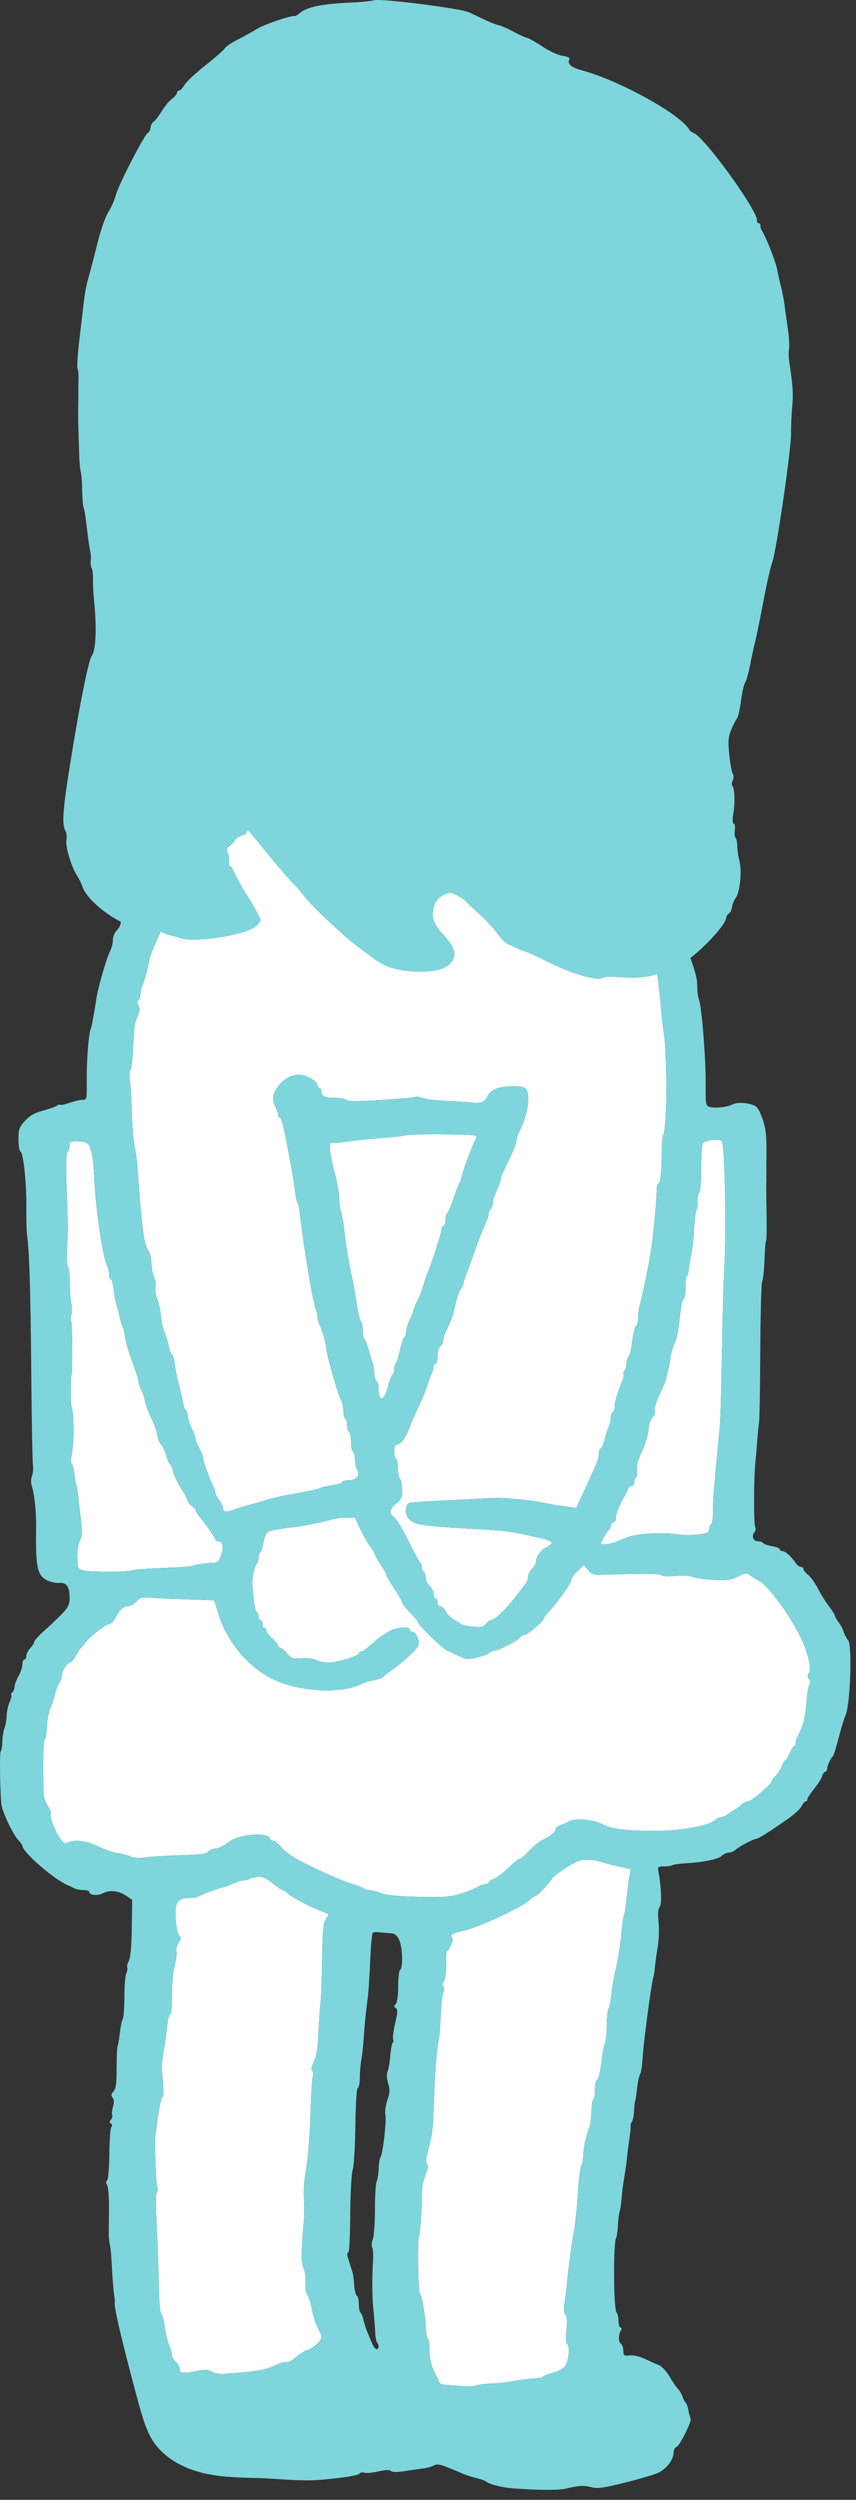 <?xml version="1.0" encoding="UTF-8"?>
<svg width="73px" height="213px" viewBox="0 0 73 213" version="1.1" xmlns="http://www.w3.org/2000/svg" xmlns:xlink="http://www.w3.org/1999/xlink">
    <rect x="0" y="0" width="73" height="213" fill="#333333" stroke="none"/>
    <!-- Generator: Sketch 61 (89581) - https://sketch.com -->
    <title>img-girl2-2</title>
    <desc>Created with Sketch.</desc>
    <g id="Page-1" stroke="none" stroke-width="1" fill="none" fill-rule="evenodd">
        <g id="hoikunokoto" transform="translate(-212, -3534)">
            <g id="illust/振り向き女子" transform="translate(212, 3534)">
                <g id="Group-18">
                    <path d="M10.24,112.351 C10.189,112.121 10.061,111.63 9.955,111.26 C9.849,110.893 9.724,110.228 9.678,109.791 C9.632,109.354 9.526,108.994 9.443,108.994 C9.359,108.994 9.293,108.809 9.293,108.574 C9.293,108.339 9.225,108.028 9.138,107.868 C8.761,107.168 8.134,102.865 8.031,100.262 C7.972,98.768 7.756,97.67 7.48,97.452 C7.331,97.335 6.926,97.24 6.574,97.24 C6.004,97.24 5.936,97.283 5.936,97.652 C5.936,97.87 5.854,98.114 5.761,98.172 C5.644,98.244 5.619,99.297 5.685,101.245 C5.74,102.873 5.789,104.322 5.794,104.46 C5.798,104.598 5.765,105.409 5.718,106.265 C5.673,107.121 5.703,107.859 5.786,107.91 C5.868,107.961 5.944,108.59 5.953,109.295 C5.963,110 6.024,110.817 6.088,111.092 C6.154,111.378 6.151,111.796 6.08,112.058 C6.01,112.309 6.007,112.553 6.071,112.592 C6.171,112.654 6.205,117.137 6.104,117.137 C6.018,117.137 6,119.689 6.083,119.823 C6.317,120.194 6.336,122.963 6.112,123.954 C6.035,124.289 6.04,124.645 6.121,124.726 C6.205,124.81 6.301,125.171 6.339,125.54 C6.376,125.909 6.447,126.315 6.498,126.455 C6.55,126.597 6.629,127.077 6.674,127.547 C6.722,128.015 6.826,128.907 6.91,129.562 C7.029,130.485 7.007,130.855 6.811,131.292 C6.605,131.746 6.55,132.45 6.64,133.474 C6.651,133.589 6.809,133.724 7.01,133.789 C7.497,133.947 10.832,133.966 11.171,133.812 C11.319,133.747 12.489,133.654 13.763,133.608 C15.039,133.562 16.2,133.481 16.339,133.427 C16.618,133.32 17.697,133.166 18.303,133.149 C18.562,133.141 18.709,132.97 18.861,132.5 C19.095,131.778 18.996,131.325 18.604,131.325 C18.47,131.325 18.353,131.247 18.353,131.157 C18.353,131.015 17.629,129.981 16.921,129.108 C16.784,128.941 16.675,128.746 16.675,128.672 C16.675,128.597 16.524,128.432 16.339,128.303 C16.155,128.173 16.003,127.985 16.003,127.883 C16.003,127.781 15.743,127.287 15.425,126.783 C15.105,126.279 14.797,125.622 14.736,125.322 C14.676,125.02 14.575,124.777 14.51,124.777 C14.447,124.777 14.292,124.432 14.175,124.029 C14.057,123.627 13.856,123.197 13.739,123.097 C13.617,122.994 13.469,122.618 13.403,122.249 C13.339,121.886 13.104,121.225 12.883,120.789 C12.662,120.352 12.431,119.733 12.371,119.42 C12.31,119.101 12.163,118.657 12.035,118.413 C11.913,118.178 11.809,117.852 11.809,117.708 C11.809,117.56 11.57,116.801 11.28,116.029 C10.991,115.257 10.722,114.352 10.685,114.03 C10.649,113.712 10.552,113.289 10.476,113.107 C10.396,112.919 10.292,112.587 10.24,112.351" id="Fill-1" fill="#FFFFFF"></path>
                    <path d="M30.465,125.263 C30.355,125.088 30.265,124.684 30.265,124.365 C30.265,124.046 30.19,123.741 30.097,123.685 C30.006,123.631 29.93,123.249 29.93,122.846 C29.93,122.442 29.853,122.06 29.761,122.006 C29.671,121.951 29.594,121.679 29.594,121.41 C29.594,121.141 29.532,120.915 29.459,120.915 C29.385,120.915 29.306,120.595 29.283,120.209 C29.261,119.823 29.177,119.424 29.099,119.328 C29.02,119.231 28.791,118.581 28.59,117.892 C28.03,115.962 27.917,115.514 27.824,114.869 C27.73,114.215 27.449,113.253 27.222,112.806 C27.143,112.648 27.077,112.369 27.077,112.184 C27.077,111.999 27.012,111.719 26.931,111.563 C26.704,111.116 25.835,105.871 25.521,103.033 C25.5,102.848 25.434,102.621 25.374,102.529 C25.315,102.437 25.213,101.942 25.151,101.438 C25.054,100.641 24.856,99.49 24.474,97.492 C24.181,95.964 23.98,95.225 23.855,95.225 C23.786,95.225 23.721,95.116 23.721,94.999 C23.721,94.877 23.602,94.528 23.461,94.243 C23.304,93.924 23.248,93.561 23.318,93.328 C23.65,92.237 24.81,91.403 25.735,91.593 C26.389,91.726 27.077,92.177 27.077,92.471 C27.077,92.606 27.149,92.707 27.245,92.707 C27.333,92.707 27.413,92.858 27.413,93.026 C27.413,93.414 27.732,93.547 28.671,93.547 C29.074,93.547 29.458,93.622 29.514,93.714 C29.614,93.875 30.969,93.851 33.788,93.637 C34.577,93.577 35.308,93.499 35.424,93.462 C35.539,93.425 35.844,93.475 36.095,93.571 C36.349,93.669 37.312,93.778 38.234,93.815 C39.158,93.852 40.131,93.915 40.399,93.956 C41.002,94.047 41.443,93.828 41.593,93.362 C41.657,93.165 41.959,92.905 42.278,92.774 C42.966,92.49 44.556,92.468 44.828,92.74 C45.278,93.191 45.024,94.99 44.313,96.383 C44.152,96.703 44.023,97.073 44.023,97.224 C44.023,97.499 43.675,98.331 43.013,99.642 C42.834,99.994 42.681,100.408 42.681,100.54 C42.681,100.674 42.532,101.093 42.345,101.48 C42.16,101.866 42.01,102.346 42.01,102.554 C42.01,102.756 41.931,102.979 41.842,103.033 C41.745,103.09 41.674,103.259 41.674,103.427 C41.674,103.587 41.516,104.048 41.33,104.435 C41.14,104.829 40.76,105.804 40.483,106.609 C40.205,107.415 39.915,108.221 39.836,108.406 C39.65,108.843 39.503,109.312 39.517,109.43 C39.522,109.475 39.409,109.691 39.275,109.891 C39.135,110.101 38.93,110.715 38.813,111.269 C38.697,111.822 38.473,112.529 38.31,112.855 C37.916,113.644 37.761,114.076 37.79,114.299 C37.804,114.398 37.698,114.582 37.563,114.693 C37.415,114.818 37.312,115.172 37.312,115.559 C37.312,115.911 37.234,116.214 37.145,116.214 C37.054,116.214 36.976,116.331 36.976,116.465 C36.976,116.609 36.911,116.844 36.824,117.011 C36.743,117.173 36.583,117.607 36.473,117.976 C36.363,118.344 36.001,119.219 35.676,119.908 C35.35,120.595 34.985,121.44 34.87,121.771 C34.619,122.493 34.149,123.097 33.838,123.097 C33.702,123.097 33.62,123.316 33.62,123.685 C33.62,124.004 33.685,124.272 33.763,124.272 C33.842,124.272 33.918,124.625 33.931,125.062 C33.945,125.499 34.031,125.926 34.123,126.019 C34.217,126.111 34.292,126.531 34.292,126.951 C34.292,127.605 34.22,127.773 33.788,128.115 C33.218,128.569 33.151,128.981 33.604,129.262 C33.779,129.371 34.33,130.284 34.82,131.274 C35.311,132.265 35.775,133.114 35.844,133.146 C35.911,133.178 35.969,133.349 35.969,133.516 C35.969,133.683 36.047,133.872 36.137,133.928 C36.226,133.981 36.305,134.221 36.305,134.439 C36.305,134.657 36.462,134.985 36.641,135.136 C36.83,135.297 36.976,135.589 36.976,135.807 C36.976,136.026 37.049,136.194 37.145,136.194 C37.236,136.194 37.312,136.346 37.312,136.53 C37.312,136.715 37.421,136.866 37.555,136.866 C37.686,136.866 37.899,137.067 38.016,137.302 C38.14,137.55 38.452,137.859 38.737,138.015 C39.022,138.173 39.278,138.336 39.325,138.394 C39.371,138.448 39.803,138.541 40.273,138.594 C40.995,138.679 41.185,138.641 41.431,138.369 C41.596,138.184 41.798,138.042 41.892,138.042 C42.178,138.042 43.245,137.017 43.974,136.043 C44.364,135.523 44.756,135.012 44.853,134.901 C44.948,134.793 45.03,134.54 45.03,134.355 C45.03,134.171 45.185,133.856 45.364,133.676 C45.549,133.491 45.7,133.241 45.7,133.121 C45.7,132.668 46.129,132.038 46.573,131.838 C46.825,131.726 47.043,131.557 47.043,131.476 C47.043,131.348 46.573,131.141 46.087,131.055 C45.986,131.038 45.34,130.893 44.669,130.737 C43.987,130.579 42.798,130.416 42.01,130.371 C35.785,130.017 35.42,129.969 34.862,129.411 C34.511,129.059 34.544,128.182 34.912,128.064 C35.079,128.009 36.154,127.925 37.312,127.875 C38.47,127.823 40.049,127.744 40.835,127.697 C42.496,127.597 42.496,127.597 43.687,127.697 C44.946,127.803 45.781,127.914 46.423,128.061 C46.724,128.131 47.143,128.208 47.379,128.236 C47.609,128.263 48.1,128.331 48.469,128.387 L49.14,128.487 L49.744,127.178 C50.977,124.508 51.07,124.274 51.07,123.852 C51.07,123.618 51.132,123.433 51.212,123.433 C51.291,123.433 51.45,123.073 51.564,122.636 C51.679,122.2 51.843,121.705 51.925,121.544 C52.006,121.389 52.076,121.058 52.076,120.84 C52.076,120.621 52.155,120.38 52.244,120.327 C52.34,120.269 52.412,120.075 52.412,119.874 C52.412,119.486 52.664,118.631 53.03,117.775 C53.16,117.472 53.226,117.148 53.175,117.062 C53.12,116.965 53.15,116.861 53.25,116.801 C53.343,116.746 53.419,116.49 53.419,116.238 C53.419,115.986 53.496,115.701 53.586,115.609 C53.677,115.519 53.795,115.139 53.842,114.787 C54.006,113.561 54.132,113.02 54.274,112.932 C54.357,112.881 54.425,112.561 54.425,112.225 C54.425,111.89 54.496,111.378 54.582,111.092 C54.751,110.526 55.194,108.422 55.448,106.979 C55.646,105.853 55.974,102.643 56,101.572 C56.011,101.152 56.065,100.827 56.12,100.86 C56.295,100.966 56.438,99.776 56.438,98.214 C56.438,97.409 56.499,96.717 56.573,96.673 C56.693,96.601 56.844,94.402 56.833,92.874 C56.817,90.523 56.736,88.767 56.61,88.005 C56.524,87.494 56.418,86.595 56.372,85.99 C56.301,85.081 56.164,83.885 56.034,82.983 C55.073,83.31 54.123,83.37 52.27,83.222 C51.912,83.194 51.511,83.24 51.368,83.326 C50.866,83.626 48.412,82.853 46.193,81.696 C45.689,81.433 45.07,81.157 44.834,81.087 C44.591,81.015 44.29,80.899 44.149,80.822 C44.014,80.748 43.675,80.597 43.418,80.496 C43.161,80.393 42.733,79.996 42.495,79.634 C42.248,79.26 41.54,78.494 40.902,77.911 C40.264,77.329 39.721,76.809 39.681,76.742 C39.641,76.677 39.33,76.476 38.995,76.296 C38.44,76.001 38.326,76 37.794,76.274 C37.193,76.582 36.873,77.215 36.908,78.018 C36.971,79.449 39.314,80.412 38.61,81.803 C38.007,82.993 35.444,82.844 34.388,82.684 C33.271,82.515 32.594,82.216 31.56,81.44 C31.335,81.273 30.858,80.915 30.499,80.649 C29.341,79.785 26.683,77.3 26.044,76.481 C25.709,76.052 25.314,75.585 25.165,75.442 C24.687,74.98 23.115,73.139 22,71.737 C21.652,71.298 21.384,70.986 21.151,70.76 C21.083,70.821 21.037,70.876 21.037,70.912 C21.037,70.999 20.819,71.14 20.534,71.24 C20.248,71.34 20.03,71.5 20.03,71.609 C20.03,71.703 19.737,71.98 19.352,72.265 C19.361,72.495 19.387,72.673 19.435,72.737 C19.524,72.857 19.566,73.129 19.532,73.358 C19.498,73.589 19.534,73.776 19.614,73.788 C19.691,73.799 19.852,74.049 19.967,74.339 C20.084,74.631 20.646,75.618 21.217,76.536 C21.791,77.455 22.239,78.294 22.218,78.406 C22.197,78.518 22.019,78.748 21.824,78.918 C20.951,79.68 16.578,80.356 15.338,79.919 C15.08,79.828 14.678,79.715 14.434,79.663 C14.188,79.612 13.907,79.494 13.794,79.397 C13.781,79.385 13.742,79.374 13.718,79.364 C13.632,79.548 13.544,79.741 13.453,79.937 C13.097,80.71 12.768,81.555 12.731,81.793 C12.627,82.464 12.29,83.705 12.124,84.026 C12.047,84.177 11.977,84.504 11.977,84.722 C11.977,84.94 11.898,85.182 11.809,85.234 C11.694,85.304 11.694,85.437 11.809,85.654 C11.918,85.863 11.924,86.108 11.826,86.36 C11.741,86.578 11.62,86.892 11.549,87.082 C11.48,87.266 11.392,88.207 11.355,89.163 C11.318,90.121 11.216,91.031 11.13,91.178 C11.043,91.324 11.02,91.717 11.079,92.035 C11.139,92.36 11.21,93.547 11.239,94.688 C11.266,95.83 11.376,97.17 11.482,97.685 C11.587,98.192 11.704,99.054 11.741,99.574 C12.084,104.611 12.283,106.114 12.668,106.576 C12.769,106.697 12.875,107.113 12.908,107.516 C12.94,107.919 12.978,108.275 12.992,108.322 C13.006,108.373 13.031,108.473 13.05,108.574 C13.07,108.67 13.142,108.868 13.219,109.036 C13.295,109.203 13.313,109.48 13.26,109.682 C13.209,109.877 13.284,110.345 13.428,110.731 C13.569,111.11 13.711,111.781 13.738,112.2 C13.766,112.621 13.904,113.233 14.04,113.544 C14.176,113.852 14.342,114.399 14.401,114.736 C14.46,115.072 14.58,115.38 14.661,115.408 C14.744,115.435 14.858,115.827 14.913,116.28 C14.968,116.736 15.129,117.523 15.274,118.043 C15.418,118.564 15.571,119.228 15.617,119.529 C15.664,119.832 15.769,120.116 15.853,120.168 C15.935,120.218 16.008,120.428 16.011,120.629 C16.016,120.833 16.164,121.301 16.339,121.671 C16.515,122.04 16.662,122.436 16.667,122.552 C16.67,122.668 16.75,122.912 16.843,123.097 C16.934,123.282 17.085,123.585 17.179,123.769 C17.27,123.954 17.346,124.211 17.346,124.34 C17.346,124.572 17.914,126.12 18.204,126.674 C18.282,126.825 18.353,127.058 18.353,127.169 C18.353,127.287 18.5,127.563 18.688,127.799 C18.876,128.033 19.024,128.344 19.024,128.504 C19.024,128.846 19.309,128.88 19.98,128.619 C20.243,128.516 20.819,128.34 21.289,128.218 C21.759,128.097 22.348,127.925 22.631,127.83 C23.165,127.649 24.091,127.449 25.986,127.106 C26.64,126.987 27.235,126.843 27.329,126.783 C27.421,126.724 27.857,126.621 28.293,126.556 C28.729,126.492 29.132,126.367 29.182,126.279 C29.232,126.195 29.494,126.12 29.745,126.12 C30.382,126.12 30.738,125.697 30.465,125.263" id="Fill-3" fill="#FFFFFF"></path>
                    <path d="M30.794,112.62 C30.87,112.665 30.936,113.006 30.936,113.359 C30.936,113.712 31.001,114.052 31.079,114.098 C31.156,114.143 31.318,114.551 31.431,114.987 C31.545,115.425 31.694,115.909 31.758,116.046 C31.823,116.184 31.895,116.6 31.918,116.968 C31.941,117.338 32.031,117.666 32.119,117.7 C32.208,117.732 32.279,117.993 32.281,118.295 C32.287,119.561 32.773,119.403 33.117,118.027 C33.226,117.59 33.387,117.179 33.47,117.129 C33.55,117.078 33.62,116.859 33.62,116.659 C33.62,116.456 33.687,116.206 33.763,116.122 C33.842,116.033 34.003,115.525 34.123,114.987 C34.244,114.45 34.406,113.976 34.484,113.929 C34.561,113.885 34.627,113.67 34.627,113.468 C34.627,113.259 34.777,112.78 34.963,112.393 C35.149,112.008 35.298,111.621 35.298,111.529 C35.298,111.437 35.436,111.109 35.6,110.806 C35.768,110.499 35.995,109.917 36.112,109.497 C36.229,109.078 36.391,108.593 36.477,108.406 C36.78,107.751 37.648,105.048 37.648,104.762 C37.648,104.594 37.722,104.46 37.815,104.46 C37.906,104.46 37.983,104.233 37.983,103.965 C37.983,103.696 38.052,103.427 38.134,103.377 C38.216,103.326 38.455,102.773 38.662,102.151 C38.869,101.529 39.094,100.941 39.158,100.85 C39.223,100.757 39.315,100.498 39.367,100.262 C39.489,99.708 40.278,97.571 40.51,97.173 C40.606,97.005 40.647,96.833 40.6,96.787 C40.445,96.631 35.247,96.597 34.544,96.746 C34.174,96.824 33.268,96.925 32.531,96.972 C31.792,97.017 30.598,97.135 29.879,97.232 C29.158,97.328 28.517,97.401 28.453,97.391 C28.383,97.382 28.283,97.383 28.202,97.394 C28.019,97.419 28.192,98.65 28.582,100.095 C28.768,100.783 28.923,101.658 28.923,102.026 C28.923,102.395 28.999,102.961 29.09,103.285 C29.182,103.608 29.291,104.174 29.331,104.544 C29.511,106.2 29.718,107.465 30.103,109.245 C30.183,109.616 30.338,110.504 30.449,111.226 C30.561,111.949 30.714,112.574 30.794,112.62" id="Fill-5" fill="#FFFFFF"></path>
                    <path d="M61.554,97.24 C61.394,96.981 60.125,97.14 59.933,97.441 C59.856,97.562 59.794,98.542 59.794,99.633 C59.794,100.724 59.727,101.605 59.643,101.605 C59.559,101.605 59.5,101.883 59.51,102.236 C59.519,102.588 59.471,102.953 59.4,103.067 C59.331,103.178 59.24,103.89 59.198,104.661 C59.157,105.434 59.048,106.429 58.955,106.895 C58.861,107.364 58.765,107.933 58.737,108.187 C58.71,108.44 58.635,108.693 58.569,108.759 C58.506,108.822 58.452,109.288 58.452,109.774 C58.452,110.261 58.386,110.673 58.31,110.673 C58.23,110.673 58.122,111.058 58.063,111.546 C57.811,113.661 57.752,113.978 57.505,114.518 C57.358,114.838 57.208,115.391 57.16,115.777 C57.113,116.163 57.035,116.576 56.984,116.717 C56.935,116.851 56.868,117.145 56.842,117.347 C56.814,117.551 56.55,118.219 56.262,118.807 C55.951,119.446 55.776,120.007 55.835,120.176 C55.893,120.341 55.816,120.595 55.65,120.78 C55.495,120.954 55.356,121.268 55.343,121.468 C55.303,122.198 55.064,123.03 54.648,123.904 C54.36,124.507 54.254,124.949 54.317,125.28 C54.367,125.549 54.337,125.813 54.249,125.867 C54.159,125.924 54.09,126.111 54.09,126.296 C54.09,126.481 53.987,126.623 53.855,126.623 C53.721,126.623 53.581,126.749 53.528,126.917 C53.474,127.085 53.366,127.32 53.275,127.463 C52.88,128.084 52.443,129.185 52.515,129.377 C52.562,129.503 52.487,129.638 52.337,129.696 C52.186,129.754 52.077,129.898 52.077,130.041 C52.077,130.175 52.016,130.31 51.942,130.344 C51.818,130.401 51.278,131.325 51.253,131.526 C51.244,131.59 51.448,131.617 51.699,131.585 C51.961,131.551 52.378,131.439 52.664,131.325 C52.949,131.211 53.312,131.065 53.503,130.987 C54.323,130.654 56.439,130.531 57.815,130.737 C58.255,130.803 59.014,130.807 59.534,130.745 C60.29,130.657 60.466,130.576 60.466,130.317 C60.466,130.15 60.546,129.95 60.634,129.898 C60.728,129.841 60.798,129.411 60.793,128.923 C60.788,128.437 60.833,127.53 60.893,126.875 C60.953,126.229 61.066,124.945 61.145,124.022 C61.224,123.097 61.329,122.04 61.38,121.671 C61.43,121.301 61.514,118.463 61.565,115.374 C61.615,112.285 61.705,109.031 61.762,108.154 C61.961,105.166 61.817,97.665 61.554,97.24" id="Fill-7" fill="#FFFFFF"></path>
                    <path d="M35.798,195.38 C36.008,195.67 36.33,197.631 36.336,198.654 C36.338,198.889 36.409,199.159 36.499,199.267 C36.586,199.372 36.643,199.797 36.624,200.2 C36.595,200.871 36.827,201.774 37.175,202.348 C37.263,202.493 37.367,202.727 37.421,202.894 C37.473,203.062 37.631,203.188 37.791,203.188 C37.943,203.188 38.57,203.233 39.191,203.288 C39.812,203.345 40.45,203.329 40.616,203.255 C40.782,203.182 41.338,203.109 41.842,203.096 C42.349,203.082 43.218,202.987 43.771,202.885 C44.324,202.784 45.103,202.682 45.499,202.659 C45.902,202.635 46.251,202.569 46.288,202.509 C46.325,202.447 46.691,202.305 47.11,202.189 C47.529,202.073 47.992,201.837 48.151,201.66 C48.483,201.29 48.64,199.9 48.368,199.732 C48.264,199.667 48.241,199.226 48.31,198.553 C48.386,197.798 48.359,197.404 48.217,197.228 C48.089,197.066 48.056,196.75 48.126,196.346 C48.186,195.993 48.27,195.347 48.313,194.877 C48.416,193.802 48.731,191.28 48.817,190.847 C49.023,189.81 49.216,188.127 49.305,186.582 C49.363,185.608 49.48,184.688 49.568,184.525 C49.656,184.364 49.727,183.996 49.727,183.711 C49.727,183.107 50.021,181.742 50.237,181.344 C50.317,181.194 50.404,180.58 50.433,179.959 C50.46,179.336 50.538,178.842 50.609,178.842 C50.676,178.842 50.734,178.498 50.734,178.094 C50.734,177.691 50.804,177.306 50.885,177.257 C51.055,177.155 51.226,176.407 51.351,175.231 C51.399,174.761 51.505,174.267 51.59,174.106 C51.673,173.95 51.741,173.284 51.741,172.629 C51.741,171.974 51.809,171.308 51.892,171.152 C51.975,170.996 52.085,170.447 52.135,169.943 C52.186,169.439 52.308,168.676 52.405,168.264 C52.711,166.954 52.916,165.695 53.018,164.485 C53.073,163.831 53.161,163.24 53.217,163.151 C53.274,163.062 53.374,162.428 53.443,161.724 C53.515,161.018 53.618,160.192 53.679,159.861 L53.788,159.264 L52.807,159.046 C52.27,158.926 51.635,158.765 51.405,158.691 C50.566,158.42 49.902,158.378 49.359,158.56 C48.788,158.752 47.173,159.82 47.073,160.07 C46.967,160.338 45.817,161.548 45.667,161.548 C45.585,161.548 45.348,161.71 45.147,161.905 C44.546,162.487 41.003,164.142 39.627,164.484 C38.621,164.734 38.375,164.851 38.512,165.015 C38.638,165.167 38.624,165.367 38.461,165.736 C38.335,166.023 38.186,166.248 38.125,166.248 C38.065,166.248 38.027,166.761 38.042,167.399 C38.056,168.071 37.983,168.65 37.866,168.793 C37.74,168.944 37.722,169.126 37.815,169.271 C37.904,169.409 37.9,169.624 37.806,169.792 C37.719,169.949 37.616,170.858 37.579,171.815 C37.542,172.771 37.472,173.666 37.422,173.805 C37.289,174.17 37.103,176.324 37.044,178.17 C37.017,179.042 36.964,180.221 36.929,180.772 C36.866,181.767 36.815,182.049 36.44,183.51 C36.311,184.013 36.308,184.286 36.431,184.408 C36.556,184.534 36.514,184.802 36.288,185.34 C36.111,185.759 35.974,186.401 35.98,186.783 C35.999,187.909 35.833,190.447 35.735,190.544 C35.593,190.686 35.652,195.179 35.798,195.38" id="Fill-9" fill="#FFFFFF"></path>
                    <path d="M13.37,186.784 C13.281,186.901 13.278,188.077 13.361,189.588 C13.439,191.015 13.518,193.259 13.537,194.557 C13.558,196.002 13.643,197.017 13.755,197.16 C13.858,197.291 13.992,197.798 14.057,198.302 C14.122,198.805 14.283,199.466 14.417,199.787 C14.552,200.107 14.662,200.499 14.662,200.661 C14.662,200.822 14.812,201.091 14.997,201.256 C15.182,201.424 15.332,201.695 15.332,201.862 C15.332,202.225 15.584,202.249 16.826,202.012 C17.513,201.88 17.776,201.895 18.067,202.08 C18.27,202.209 18.738,202.293 19.107,202.267 C21.759,202.078 22.64,201.935 23.386,201.573 C23.839,201.352 24.309,201.215 24.434,201.265 C24.56,201.316 24.921,201.128 25.24,200.846 C25.558,200.564 26.007,200.284 26.238,200.223 C26.674,200.109 27.413,199.439 27.413,199.158 C27.413,199.069 27.345,198.856 27.268,198.705 C26.923,198.024 26.751,197.512 26.577,196.657 C26.474,196.153 26.301,195.63 26.196,195.506 C26.091,195.383 26.023,194.902 26.045,194.448 C26.068,193.995 25.994,193.449 25.884,193.249 C25.694,192.898 25.68,192.006 25.841,190.091 C25.953,188.765 25.965,188.422 25.93,187.489 C25.887,186.302 25.899,186.162 26.166,184.382 C26.298,183.505 26.439,181.579 26.482,180.101 C26.523,178.624 26.607,177.215 26.665,176.97 C26.728,176.717 26.702,176.481 26.607,176.423 C26.506,176.363 26.565,176.071 26.759,175.685 C26.987,175.227 27.098,174.552 27.153,173.293 C27.194,172.335 27.274,171.157 27.329,170.699 C27.385,170.235 27.448,168.533 27.471,166.904 C27.506,164.452 27.562,163.875 27.798,163.512 C28.073,163.092 28.07,163.071 27.715,162.96 C26.926,162.712 24.962,161.718 24.61,161.389 C24.41,161.202 24.181,161.044 24.107,161.044 C24.034,161.044 23.637,160.777 23.235,160.456 C22.664,160.002 22.368,159.882 21.935,159.927 C21.633,159.958 21.322,160.036 21.263,160.095 C21.203,160.156 21.02,160.205 20.853,160.205 C20.687,160.205 20.299,160.314 19.997,160.445 C19.51,160.656 19.139,160.79 18.855,160.855 C18.504,160.935 16.997,161.511 16.909,161.598 C16.844,161.663 16.524,161.716 16.188,161.716 C15.254,161.716 14.964,162.018 14.964,162.992 C14.964,163.966 15.146,164.882 15.366,165.016 C15.45,165.067 15.395,165.292 15.241,165.527 C15.085,165.762 15,166.08 15.047,166.249 C15.093,166.414 15.021,166.996 14.888,167.534 C14.753,168.075 14.652,169.212 14.662,170.069 C14.671,170.942 14.608,171.621 14.519,171.621 C14.431,171.621 14.321,172.016 14.275,172.503 C14.23,172.985 14.096,173.955 13.981,174.644 C13.867,175.333 13.78,176.018 13.789,176.156 C13.798,176.293 13.851,176.92 13.906,177.54 C13.964,178.195 13.942,178.674 13.856,178.674 C13.773,178.674 13.611,179.37 13.496,180.227 C13.379,181.083 13.263,181.893 13.237,182.033 C13.155,182.452 13.311,186.245 13.416,186.414 C13.476,186.512 13.458,186.666 13.37,186.784" id="Fill-11" fill="#FFFFFF"></path>
                    <path d="M3.747,153.051 C3.761,153.233 3.923,153.63 4.099,153.916 C4.276,154.202 4.388,154.484 4.343,154.529 C4.199,154.673 4.626,155.89 5.047,156.527 C5.39,157.048 5.522,157.136 5.769,157.006 C6.342,156.703 7.362,156.832 8.386,157.334 C8.924,157.597 9.702,157.862 10.09,157.912 C10.475,157.963 10.96,158.09 11.146,158.19 C11.356,158.303 11.851,158.329 12.421,158.257 C12.938,158.191 14.107,158.118 15.048,158.091 C17.178,158.03 17.538,157.983 17.815,157.722 C17.932,157.613 18.194,157.517 18.378,157.517 C18.568,157.517 19.032,157.293 19.418,157.014 C19.922,156.65 20.416,156.471 21.205,156.367 C22.262,156.228 23.05,156.375 23.05,156.712 C23.05,156.786 23.159,156.847 23.294,156.847 C23.431,156.847 23.672,157.014 23.849,157.232 C24.46,157.986 25.298,158.485 28.084,159.75 C28.772,160.063 29.685,160.421 30.097,160.54 C30.517,160.661 30.923,160.821 31.012,160.902 C31.097,160.978 31.33,161.048 31.515,161.052 C31.704,161.057 32.161,161.174 32.531,161.313 C32.991,161.485 33.99,161.582 35.718,161.623 C37.899,161.674 38.38,161.636 39.325,161.338 C39.929,161.147 40.562,160.892 40.743,160.767 C40.927,160.639 41.202,160.54 41.372,160.54 C41.54,160.54 41.674,160.473 41.674,160.389 C41.674,160.307 41.883,160.161 42.135,160.071 C42.391,159.977 42.949,159.558 43.385,159.13 C43.821,158.703 44.253,158.357 44.35,158.357 C44.445,158.357 44.797,158.056 45.113,157.702 C45.43,157.35 45.949,156.926 46.238,156.784 C46.959,156.431 47.379,156.096 47.379,155.872 C47.379,155.73 47.714,155.505 48.05,155.422 C48.095,155.412 48.318,155.3 48.536,155.179 C49.047,154.894 50.584,155.036 51.388,155.441 C52.205,155.852 53.453,156.004 55.936,156 C58.082,155.995 60.432,155.569 60.969,155.087 C61.119,154.952 61.373,154.831 61.505,154.831 C61.644,154.831 61.951,154.681 62.185,154.496 C62.42,154.312 62.658,154.159 62.714,154.159 C62.768,154.159 62.965,154.009 63.15,153.824 C63.335,153.639 63.622,153.488 63.788,153.488 C64.09,153.488 65.834,151.985 65.834,151.725 C65.834,151.65 65.969,151.471 66.137,151.322 C66.304,151.173 66.536,150.81 66.656,150.508 C66.777,150.206 66.927,149.962 66.992,149.962 C67.055,149.962 67.217,149.693 67.345,149.374 C67.472,149.055 67.64,148.787 67.713,148.787 C67.785,148.787 67.848,148.669 67.848,148.535 C67.848,148.401 67.916,148.149 67.994,147.998 C68.541,146.925 68.662,146.436 68.809,144.707 C68.861,144.085 68.97,143.527 69.047,143.481 C69.128,143.434 69.103,143.254 68.989,143.069 C68.844,142.835 68.84,142.691 68.972,142.557 C69.291,142.238 68.783,140.342 68.021,139.014 C67.925,138.846 67.793,138.616 67.725,138.494 C66.803,136.865 65.312,134.979 64.71,134.681 C64.458,134.556 64.108,134.338 63.955,134.213 C63.706,134.007 63.578,134.022 62.941,134.329 C62.334,134.623 61.984,134.671 60.877,134.616 C60.138,134.578 59.329,134.466 59.065,134.365 C58.781,134.255 58.184,134.219 57.597,134.28 C57.026,134.338 56.518,134.309 56.396,134.213 C56.271,134.112 55.248,134.072 53.838,134.112 C52.546,134.149 51.263,134.183 50.986,134.187 C50.65,134.193 50.371,134.056 50.147,133.777 L49.811,133.357 L49.266,133.852 C48.964,134.126 48.721,134.467 48.721,134.616 C48.721,134.888 47.625,136.446 46.841,137.286 C46.575,137.571 46.372,137.84 46.372,137.906 C46.372,138.119 44.996,139.295 44.745,139.298 C44.61,139.3 44.459,139.38 44.39,139.485 C44.216,139.756 42.748,140.538 42.244,140.629 C41.993,140.674 41.746,140.778 41.691,140.861 C41.635,140.945 41.187,141.107 40.701,141.221 C39.751,141.443 39.879,141.474 38.066,140.596 C37.597,140.368 35.634,138.429 35.634,138.192 C35.634,138.128 35.328,137.764 34.963,137.395 C34.598,137.025 34.291,136.63 34.291,136.53 C34.291,136.429 33.984,135.892 33.62,135.355 C33.257,134.817 32.949,134.287 32.949,134.196 C32.949,134.106 32.717,133.683 32.446,133.281 C32.174,132.878 31.943,132.468 31.943,132.39 C31.943,132.311 31.795,132.064 31.607,131.829 C31.425,131.6 31.042,130.93 30.768,130.36 L30.265,129.31 L29.535,129.31 C29.132,129.31 28.587,129.378 28.319,129.46 C27.648,129.668 25.371,130.132 25.064,130.124 C24.834,130.119 24.174,130.22 23.167,130.414 C22.738,130.498 22.596,130.721 22.456,131.526 C22.395,131.879 22.278,132.205 22.195,132.257 C22.113,132.307 22.044,132.533 22.044,132.752 C22.044,132.97 21.975,133.197 21.893,133.248 C21.736,133.345 21.462,134.616 21.509,135.019 C21.527,135.158 21.585,135.724 21.641,136.278 C21.696,136.832 21.809,137.311 21.893,137.344 C21.972,137.375 22.044,137.554 22.044,137.721 C22.044,137.89 22.123,138.041 22.211,138.041 C22.304,138.041 22.379,138.192 22.379,138.376 C22.379,138.561 22.455,138.713 22.547,138.713 C22.64,138.713 22.714,138.805 22.714,138.922 C22.714,139.042 22.932,139.34 23.218,139.61 C23.503,139.882 23.721,140.155 23.721,140.241 C23.721,140.327 23.797,140.392 23.897,140.392 C23.996,140.392 24.25,140.601 24.476,140.87 C24.839,141.301 24.963,141.342 25.735,141.291 C26.238,141.255 26.778,141.328 27.043,141.467 C27.292,141.595 27.799,141.679 28.168,141.651 C28.99,141.589 30.6,141.078 30.6,140.879 C30.6,140.794 30.693,140.727 30.81,140.727 C30.925,140.727 31.422,140.355 31.91,139.904 C32.413,139.439 33.126,138.976 33.554,138.837 C34.308,138.589 34.963,138.618 34.963,138.897 C34.963,138.979 35.063,139.049 35.181,139.049 C35.484,139.049 35.823,139.804 35.685,140.174 C35.539,140.565 34.443,141.581 33.285,142.396 C32.966,142.62 32.659,142.863 32.613,142.927 C32.568,142.991 32.228,143.101 31.859,143.17 C31.49,143.24 30.999,143.39 30.768,143.505 C29.102,144.335 25.634,144.164 23.42,143.146 C21.126,142.09 19.214,139.754 18.515,137.151 C18.397,136.715 18.257,136.358 18.202,136.353 C18.146,136.348 17.043,136.311 15.751,136.27 C14.46,136.228 13.085,136.164 12.698,136.127 C12.128,136.072 11.924,136.136 11.625,136.462 C11.424,136.68 11.086,136.865 10.886,136.865 C10.5,136.865 10.173,137.185 9.804,137.924 C9.678,138.176 9.466,138.376 9.326,138.376 C9.06,138.376 7.665,139.451 7.32,139.922 C7.21,140.072 7.012,140.309 6.901,140.424 C6.785,140.546 6.579,140.861 6.441,141.13 C6.301,141.4 6.069,141.651 5.92,141.691 C5.638,141.768 5.266,142.423 5.266,142.842 C5.266,142.98 5.158,143.263 5.031,143.464 C4.9,143.671 4.744,144.085 4.679,144.405 C4.613,144.721 4.441,145.244 4.292,145.58 C4.143,145.916 4.009,146.63 3.99,147.183 C3.972,147.738 3.889,148.206 3.806,148.235 C3.676,148.282 3.635,151.607 3.747,153.051" id="Fill-13" fill="#FFFFFF"></path>
                    <path d="M3.806,148.235 C3.889,148.206 3.971,147.738 3.991,147.184 C4.008,146.63 4.144,145.915 4.292,145.579 C4.442,145.245 4.613,144.722 4.678,144.404 C4.744,144.085 4.899,143.671 5.031,143.464 C5.159,143.263 5.265,142.98 5.265,142.843 C5.265,142.423 5.638,141.767 5.919,141.69 C6.068,141.651 6.301,141.399 6.44,141.131 C6.578,140.861 6.786,140.546 6.902,140.425 C7.013,140.309 7.21,140.073 7.32,139.922 C7.665,139.451 9.06,138.377 9.326,138.377 C9.467,138.377 9.678,138.175 9.803,137.923 C10.173,137.184 10.499,136.865 10.886,136.865 C11.086,136.865 11.424,136.681 11.625,136.462 C11.923,136.137 12.128,136.072 12.698,136.127 C13.086,136.164 14.46,136.227 15.752,136.269 C17.044,136.311 18.146,136.349 18.201,136.353 C18.257,136.358 18.397,136.715 18.515,137.151 C19.214,139.753 21.125,142.09 23.42,143.146 C25.634,144.165 29.103,144.334 30.768,143.505 C30.999,143.39 31.491,143.24 31.859,143.17 C32.228,143.101 32.568,142.991 32.614,142.927 C32.659,142.863 32.965,142.62 33.286,142.395 C34.443,141.58 35.539,140.566 35.685,140.174 C35.822,139.804 35.484,139.048 35.181,139.048 C35.063,139.048 34.963,138.979 34.963,138.898 C34.963,138.618 34.309,138.59 33.553,138.836 C33.126,138.975 32.412,139.439 31.909,139.905 C31.422,140.355 30.925,140.728 30.81,140.728 C30.693,140.728 30.6,140.794 30.6,140.879 C30.6,141.077 28.99,141.588 28.168,141.651 C27.798,141.679 27.293,141.595 27.044,141.467 C26.777,141.328 26.238,141.255 25.735,141.29 C24.964,141.343 24.84,141.301 24.476,140.87 C24.25,140.601 23.996,140.392 23.898,140.392 C23.797,140.392 23.722,140.327 23.722,140.241 C23.722,140.155 23.504,139.883 23.218,139.611 C22.933,139.34 22.715,139.042 22.715,138.922 C22.715,138.805 22.641,138.713 22.548,138.713 C22.454,138.713 22.379,138.561 22.379,138.377 C22.379,138.193 22.303,138.041 22.212,138.041 C22.123,138.041 22.044,137.89 22.044,137.722 C22.044,137.554 21.972,137.375 21.892,137.344 C21.81,137.312 21.696,136.832 21.641,136.278 C21.585,135.724 21.526,135.158 21.51,135.019 C21.461,134.616 21.737,133.346 21.892,133.249 C21.974,133.198 22.044,132.97 22.044,132.751 C22.044,132.533 22.112,132.306 22.194,132.257 C22.278,132.206 22.395,131.879 22.456,131.526 C22.596,130.721 22.738,130.498 23.168,130.415 C24.174,130.219 24.833,130.119 25.064,130.124 C25.372,130.132 27.647,129.667 28.319,129.461 C28.587,129.377 29.133,129.31 29.535,129.31 L30.265,129.31 L30.768,130.359 C31.042,130.93 31.425,131.6 31.607,131.828 C31.795,132.064 31.943,132.31 31.943,132.391 C31.943,132.468 32.175,132.878 32.446,133.281 C32.717,133.684 32.95,134.105 32.95,134.196 C32.95,134.286 33.257,134.817 33.62,135.354 C33.985,135.892 34.292,136.43 34.292,136.53 C34.292,136.629 34.599,137.026 34.963,137.395 C35.328,137.764 35.634,138.128 35.634,138.193 C35.634,138.429 37.597,140.368 38.067,140.595 C39.879,141.473 39.751,141.442 40.701,141.22 C41.187,141.107 41.636,140.945 41.69,140.861 C41.747,140.778 41.993,140.674 42.244,140.628 C42.747,140.538 44.215,139.755 44.39,139.486 C44.459,139.379 44.61,139.3 44.745,139.298 C44.996,139.295 46.371,138.12 46.371,137.907 C46.371,137.84 46.575,137.571 46.842,137.286 C47.624,136.446 48.72,134.888 48.72,134.616 C48.72,134.466 48.965,134.126 49.266,133.852 L49.812,133.357 L50.147,133.776 C50.37,134.057 50.651,134.193 50.986,134.187 C51.263,134.183 52.546,134.149 53.838,134.112 C55.247,134.072 56.271,134.112 56.397,134.213 C56.518,134.309 57.026,134.338 57.596,134.28 C58.184,134.22 58.781,134.254 59.064,134.364 C59.329,134.465 60.138,134.578 60.877,134.616 C61.983,134.671 62.334,134.623 62.94,134.33 C63.578,134.022 63.706,134.007 63.955,134.213 C64.108,134.338 64.458,134.556 64.71,134.681 C65.312,134.978 66.803,136.865 67.725,138.495 C67.794,138.615 67.925,138.847 68.021,139.014 C68.783,140.341 69.291,142.238 68.972,142.557 C68.839,142.69 68.844,142.835 68.989,143.07 C69.102,143.254 69.129,143.434 69.048,143.482 C68.97,143.526 68.861,144.085 68.808,144.707 C68.662,146.436 68.541,146.926 67.993,147.998 C67.917,148.148 67.847,148.401 67.847,148.535 C67.847,148.669 67.785,148.787 67.713,148.787 C67.64,148.787 67.472,149.056 67.344,149.374 C67.217,149.693 67.056,149.962 66.992,149.962 C66.927,149.962 66.778,150.205 66.656,150.508 C66.536,150.81 66.304,151.173 66.137,151.322 C65.969,151.472 65.834,151.65 65.834,151.725 C65.834,151.986 64.09,153.488 63.787,153.488 C63.622,153.488 63.335,153.64 63.151,153.824 C62.966,154.009 62.769,154.159 62.714,154.159 C62.658,154.159 62.421,154.311 62.186,154.495 C61.95,154.68 61.644,154.831 61.506,154.831 C61.372,154.831 61.12,154.952 60.968,155.087 C60.432,155.569 58.083,155.994 55.936,155.999 C53.452,156.005 52.204,155.851 51.389,155.441 C50.584,155.036 49.047,154.894 48.536,155.179 C48.317,155.3 48.095,155.411 48.05,155.423 C47.714,155.505 47.379,155.73 47.379,155.873 C47.379,156.096 46.959,156.431 46.237,156.784 C45.949,156.926 45.429,157.349 45.113,157.702 C44.797,158.055 44.445,158.357 44.351,158.357 C44.252,158.357 43.821,158.703 43.385,159.13 C42.949,159.557 42.39,159.978 42.135,160.07 C41.884,160.162 41.674,160.307 41.674,160.39 C41.674,160.472 41.54,160.539 41.372,160.539 C41.202,160.539 40.928,160.639 40.743,160.766 C40.562,160.892 39.929,161.147 39.325,161.338 C38.381,161.637 37.9,161.675 35.717,161.624 C33.989,161.582 32.991,161.485 32.53,161.312 C32.161,161.174 31.704,161.057 31.515,161.052 C31.33,161.048 31.097,160.978 31.012,160.902 C30.923,160.822 30.516,160.661 30.097,160.539 C29.685,160.421 28.772,160.063 28.084,159.751 C25.299,158.486 24.46,157.987 23.849,157.232 C23.672,157.014 23.431,156.846 23.293,156.846 C23.16,156.846 23.051,156.786 23.051,156.712 C23.051,156.375 22.262,156.228 21.205,156.366 C20.417,156.47 19.921,156.651 19.418,157.014 C19.032,157.293 18.568,157.518 18.378,157.518 C18.193,157.518 17.933,157.613 17.816,157.722 C17.538,157.982 17.178,158.031 15.047,158.091 C14.108,158.118 12.938,158.192 12.422,158.257 C11.851,158.329 11.357,158.303 11.146,158.19 C10.96,158.09 10.475,157.963 10.09,157.913 C9.702,157.863 8.923,157.598 8.386,157.334 C7.363,156.832 6.342,156.703 5.768,157.006 C5.522,157.136 5.39,157.048 5.046,156.527 C4.627,155.889 4.198,154.673 4.342,154.529 C4.388,154.484 4.276,154.201 4.1,153.916 C3.923,153.631 3.76,153.233 3.747,153.052 C3.635,151.607 3.677,148.282 3.806,148.235 M13.416,186.414 C13.311,186.245 13.155,182.452 13.237,182.032 C13.263,181.893 13.379,181.083 13.496,180.228 C13.611,179.37 13.773,178.674 13.856,178.674 C13.942,178.674 13.964,178.195 13.906,177.54 C13.851,176.92 13.798,176.293 13.789,176.156 C13.78,176.017 13.867,175.333 13.981,174.644 C14.096,173.956 14.23,172.986 14.275,172.503 C14.321,172.017 14.431,171.621 14.519,171.621 C14.608,171.621 14.672,170.942 14.662,170.07 C14.652,169.212 14.753,168.075 14.888,167.534 C15.021,166.995 15.093,166.414 15.047,166.249 C15,166.079 15.085,165.762 15.241,165.527 C15.395,165.292 15.45,165.067 15.366,165.015 C15.146,164.882 14.964,163.966 14.964,162.992 C14.964,162.018 15.254,161.715 16.188,161.715 C16.524,161.715 16.844,161.663 16.909,161.598 C16.997,161.511 18.504,160.935 18.855,160.855 C19.139,160.79 19.51,160.656 19.997,160.445 C20.299,160.314 20.687,160.205 20.853,160.205 C21.02,160.205 21.203,160.156 21.263,160.096 C21.322,160.037 21.633,159.958 21.935,159.927 C22.368,159.882 22.664,160.002 23.235,160.456 C23.637,160.777 24.034,161.044 24.107,161.044 C24.181,161.044 24.41,161.201 24.61,161.389 C24.962,161.719 26.926,162.712 27.715,162.96 C28.07,163.071 28.073,163.093 27.798,163.511 C27.562,163.875 27.506,164.452 27.471,166.904 C27.448,168.533 27.385,170.235 27.329,170.698 C27.274,171.157 27.194,172.335 27.153,173.293 C27.098,174.551 26.987,175.227 26.759,175.685 C26.565,176.071 26.506,176.363 26.607,176.423 C26.702,176.481 26.728,176.717 26.665,176.969 C26.607,177.215 26.523,178.623 26.482,180.101 C26.439,181.579 26.298,183.505 26.166,184.382 C25.899,186.163 25.887,186.302 25.93,187.489 C25.965,188.422 25.953,188.765 25.841,190.092 C25.68,192.005 25.694,192.898 25.885,193.249 C25.995,193.449 26.068,193.995 26.045,194.448 C26.023,194.903 26.091,195.382 26.196,195.506 C26.301,195.63 26.474,196.152 26.577,196.657 C26.751,197.512 26.923,198.025 27.268,198.705 C27.345,198.856 27.413,199.069 27.413,199.157 C27.413,199.439 26.674,200.109 26.238,200.222 C26.007,200.284 25.558,200.564 25.24,200.845 C24.921,201.128 24.56,201.316 24.434,201.265 C24.309,201.214 23.839,201.352 23.386,201.573 C22.64,201.935 21.759,202.079 19.107,202.267 C18.738,202.293 18.27,202.209 18.067,202.08 C17.776,201.895 17.513,201.88 16.826,202.013 C15.584,202.249 15.332,202.225 15.332,201.862 C15.332,201.695 15.182,201.424 14.997,201.256 C14.812,201.091 14.662,200.823 14.662,200.661 C14.662,200.5 14.552,200.107 14.417,199.787 C14.283,199.466 14.122,198.805 14.057,198.302 C13.992,197.798 13.858,197.29 13.756,197.16 C13.643,197.017 13.558,196.002 13.537,194.558 C13.518,193.259 13.439,191.015 13.361,189.587 C13.278,188.077 13.281,186.901 13.37,186.784 C13.458,186.666 13.476,186.512 13.416,186.414 M29.728,191.871 C29.793,191.806 29.856,190.335 29.87,188.589 C29.885,186.826 29.978,185.175 30.081,184.861 C30.182,184.551 30.283,182.88 30.307,181.133 C30.333,179.17 30.412,177.944 30.516,177.901 C30.608,177.864 30.685,177.474 30.685,177.037 C30.685,176.6 30.746,175.897 30.819,175.483 C30.893,175.065 30.982,174.242 31.02,173.637 C31.089,172.536 31.199,171.421 31.366,170.195 C31.416,169.822 31.493,168.7 31.54,167.676 C31.586,166.652 31.646,165.641 31.674,165.409 C31.702,165.174 31.736,164.898 31.749,164.78 C31.766,164.644 31.968,164.594 32.32,164.637 C32.622,164.674 33.068,164.712 33.319,164.721 C33.644,164.733 33.846,164.889 34.037,165.274 C34.326,165.862 34.388,167.682 34.124,167.842 C34.031,167.899 33.956,168.524 33.956,169.246 C33.956,170.052 33.876,170.627 33.746,170.757 C33.585,170.918 33.586,170.997 33.755,171.101 C33.928,171.209 33.917,171.471 33.704,172.377 C33.558,172.999 33.474,173.615 33.52,173.729 C33.567,173.846 33.559,173.984 33.504,174.039 C33.405,174.138 33.36,174.409 33.229,175.651 C33.196,175.971 33.105,176.381 33.033,176.55 C32.961,176.717 32.993,177.163 33.101,177.516 C33.265,178.05 33.252,178.313 33.033,178.95 C32.884,179.388 32.81,179.932 32.865,180.185 C32.977,180.689 32.653,183.526 32.453,183.795 C32.384,183.887 32.314,184.333 32.295,184.785 C32.277,185.239 32.198,185.729 32.119,185.877 C32.04,186.026 31.976,187.086 31.976,188.244 C31.976,189.402 31.894,190.558 31.791,190.822 C31.688,191.09 31.666,191.385 31.741,191.493 C31.815,191.6 31.847,192.14 31.812,192.694 C31.713,194.239 31.73,195.784 31.859,196.975 C31.924,197.58 31.987,198.377 32.002,198.763 C32.016,199.15 32.086,199.521 32.161,199.595 C32.345,199.78 32.312,200.166 32.111,200.166 C32.019,200.166 31.856,199.956 31.749,199.704 C31.645,199.454 31.453,198.999 31.33,198.714 C31.208,198.428 31.053,197.945 30.994,197.664 C30.936,197.378 30.821,197.102 30.743,197.051 C30.666,197 30.6,196.665 30.6,196.313 C30.6,195.96 30.524,195.638 30.432,195.607 C30.338,195.574 30.239,195.179 30.206,194.709 C30.173,194.239 30.111,193.758 30.063,193.618 C30.017,193.477 29.894,193.097 29.789,192.761 C29.565,192.056 29.564,192.035 29.728,191.871 M35.735,190.544 C35.833,190.446 35.999,187.909 35.98,186.784 C35.974,186.401 36.111,185.759 36.288,185.34 C36.514,184.803 36.556,184.533 36.431,184.408 C36.308,184.285 36.311,184.012 36.44,183.51 C36.815,182.049 36.866,181.767 36.929,180.772 C36.964,180.221 37.017,179.043 37.044,178.171 C37.103,176.323 37.289,174.17 37.422,173.805 C37.472,173.667 37.542,172.772 37.579,171.815 C37.616,170.857 37.719,169.949 37.806,169.791 C37.9,169.624 37.904,169.409 37.815,169.27 C37.722,169.125 37.74,168.944 37.866,168.792 C37.983,168.65 38.056,168.071 38.042,167.398 C38.027,166.761 38.065,166.249 38.126,166.249 C38.186,166.249 38.335,166.023 38.461,165.737 C38.624,165.368 38.638,165.166 38.512,165.015 C38.375,164.851 38.621,164.734 39.628,164.484 C41.003,164.142 44.546,162.486 45.147,161.904 C45.348,161.711 45.585,161.548 45.667,161.548 C45.817,161.548 46.967,160.338 47.073,160.07 C47.173,159.819 48.788,158.752 49.359,158.56 C49.902,158.377 50.566,158.42 51.405,158.692 C51.635,158.766 52.27,158.926 52.807,159.046 L53.788,159.264 L53.679,159.861 C53.618,160.191 53.515,161.018 53.444,161.724 C53.374,162.429 53.274,163.063 53.217,163.151 C53.161,163.24 53.073,163.831 53.018,164.486 C52.916,165.695 52.711,166.955 52.405,168.264 C52.308,168.676 52.186,169.439 52.135,169.943 C52.085,170.446 51.975,170.996 51.892,171.151 C51.809,171.309 51.741,171.974 51.741,172.629 C51.741,173.284 51.673,173.95 51.59,174.107 C51.505,174.266 51.399,174.762 51.351,175.232 C51.226,176.408 51.055,177.155 50.885,177.257 C50.804,177.305 50.734,177.692 50.734,178.095 C50.734,178.498 50.676,178.841 50.609,178.841 C50.538,178.841 50.46,179.337 50.433,179.958 C50.404,180.58 50.317,181.194 50.237,181.344 C50.021,181.741 49.727,183.107 49.727,183.711 C49.727,183.996 49.656,184.364 49.568,184.525 C49.48,184.687 49.363,185.608 49.305,186.581 C49.216,188.127 49.023,189.81 48.817,190.847 C48.731,191.28 48.416,193.802 48.313,194.876 C48.27,195.346 48.186,195.993 48.126,196.346 C48.056,196.749 48.089,197.066 48.217,197.227 C48.359,197.404 48.387,197.798 48.31,198.553 C48.241,199.226 48.264,199.668 48.368,199.732 C48.64,199.899 48.483,201.29 48.151,201.66 C47.992,201.837 47.529,202.072 47.11,202.189 C46.691,202.306 46.325,202.447 46.288,202.508 C46.251,202.569 45.902,202.636 45.499,202.659 C45.103,202.681 44.324,202.784 43.771,202.886 C43.218,202.987 42.349,203.081 41.842,203.095 C41.338,203.109 40.782,203.182 40.617,203.255 C40.45,203.329 39.812,203.344 39.191,203.289 C38.57,203.232 37.943,203.188 37.791,203.188 C37.631,203.188 37.473,203.062 37.421,202.894 C37.367,202.726 37.263,202.493 37.175,202.348 C36.827,201.774 36.595,200.871 36.624,200.199 C36.643,199.796 36.586,199.373 36.499,199.266 C36.409,199.159 36.338,198.89 36.336,198.654 C36.33,197.63 36.008,195.67 35.798,195.38 C35.652,195.179 35.593,190.686 35.735,190.544 M61.763,108.154 C61.705,109.03 61.616,112.284 61.565,115.373 C61.514,118.464 61.431,121.301 61.38,121.67 C61.329,122.04 61.224,123.097 61.144,124.021 C61.066,124.944 60.954,126.229 60.893,126.875 C60.833,127.53 60.788,128.438 60.793,128.924 C60.798,129.41 60.727,129.842 60.633,129.898 C60.545,129.951 60.465,130.15 60.465,130.318 C60.465,130.577 60.289,130.657 59.534,130.746 C59.014,130.806 58.255,130.803 57.815,130.737 C56.439,130.532 54.324,130.654 53.503,130.987 C53.312,131.064 52.949,131.21 52.664,131.325 C52.379,131.439 51.96,131.552 51.699,131.585 C51.448,131.617 51.245,131.591 51.252,131.526 C51.279,131.325 51.818,130.401 51.942,130.344 C52.016,130.311 52.077,130.174 52.077,130.041 C52.077,129.899 52.186,129.754 52.337,129.696 C52.488,129.637 52.563,129.504 52.515,129.377 C52.442,129.184 52.88,128.084 53.275,127.463 C53.367,127.319 53.475,127.086 53.528,126.917 C53.581,126.75 53.72,126.623 53.855,126.623 C53.988,126.623 54.09,126.48 54.09,126.295 C54.09,126.111 54.159,125.924 54.25,125.868 C54.337,125.812 54.367,125.549 54.317,125.281 C54.253,124.95 54.36,124.508 54.649,123.903 C55.064,123.03 55.303,122.198 55.344,121.469 C55.355,121.267 55.495,120.955 55.65,120.78 C55.815,120.595 55.894,120.341 55.835,120.176 C55.776,120.008 55.951,119.445 56.263,118.807 C56.55,118.219 56.814,117.552 56.842,117.347 C56.868,117.145 56.935,116.851 56.984,116.717 C57.035,116.576 57.113,116.163 57.16,115.777 C57.208,115.391 57.359,114.838 57.505,114.517 C57.752,113.978 57.811,113.662 58.063,111.546 C58.121,111.059 58.23,110.673 58.31,110.673 C58.387,110.673 58.452,110.261 58.452,109.775 C58.452,109.287 58.506,108.822 58.57,108.758 C58.635,108.693 58.71,108.44 58.737,108.188 C58.765,107.933 58.862,107.364 58.955,106.895 C59.048,106.429 59.158,105.434 59.198,104.661 C59.24,103.889 59.331,103.179 59.4,103.067 C59.471,102.953 59.519,102.588 59.509,102.235 C59.5,101.883 59.559,101.605 59.643,101.605 C59.727,101.605 59.794,100.724 59.794,99.633 C59.794,98.541 59.857,97.562 59.932,97.441 C60.125,97.139 61.395,96.982 61.554,97.24 C61.817,97.665 61.961,105.165 61.763,108.154 M30.449,111.226 C30.338,110.504 30.183,109.615 30.103,109.245 C29.718,107.465 29.512,106.2 29.33,104.544 C29.292,104.174 29.183,103.608 29.09,103.285 C28.999,102.961 28.923,102.395 28.923,102.026 C28.923,101.658 28.768,100.783 28.583,100.095 C28.192,98.65 28.018,97.42 28.201,97.393 C28.282,97.383 28.382,97.382 28.453,97.391 C28.518,97.4 29.157,97.328 29.879,97.232 C30.599,97.135 31.791,97.018 32.53,96.972 C33.268,96.925 34.174,96.824 34.543,96.746 C35.248,96.597 40.445,96.631 40.601,96.787 C40.647,96.834 40.607,97.005 40.509,97.173 C40.279,97.571 39.488,99.708 39.367,100.262 C39.316,100.498 39.223,100.757 39.157,100.85 C39.093,100.942 38.869,101.53 38.662,102.152 C38.455,102.773 38.216,103.327 38.134,103.377 C38.053,103.427 37.982,103.695 37.982,103.965 C37.982,104.233 37.906,104.46 37.815,104.46 C37.722,104.46 37.648,104.594 37.648,104.762 C37.648,105.049 36.779,107.751 36.477,108.406 C36.391,108.593 36.228,109.078 36.112,109.497 C35.995,109.917 35.769,110.499 35.6,110.807 C35.436,111.109 35.299,111.437 35.299,111.529 C35.299,111.621 35.149,112.008 34.963,112.393 C34.777,112.78 34.627,113.259 34.627,113.468 C34.627,113.67 34.561,113.885 34.484,113.929 C34.406,113.976 34.243,114.45 34.124,114.988 C34.003,115.525 33.841,116.033 33.763,116.122 C33.688,116.206 33.62,116.457 33.62,116.659 C33.62,116.86 33.549,117.079 33.47,117.129 C33.388,117.179 33.226,117.591 33.117,118.027 C32.774,119.403 32.287,119.56 32.281,118.295 C32.279,117.994 32.208,117.732 32.119,117.7 C32.031,117.667 31.941,117.338 31.918,116.969 C31.895,116.6 31.822,116.184 31.758,116.046 C31.695,115.909 31.544,115.425 31.431,114.988 C31.317,114.551 31.156,114.144 31.079,114.098 C31.002,114.052 30.936,113.712 30.936,113.359 C30.936,113.007 30.87,112.665 30.794,112.62 C30.715,112.574 30.561,111.949 30.449,111.226 M29.745,126.119 C29.493,126.119 29.232,126.194 29.183,126.28 C29.133,126.367 28.73,126.492 28.293,126.556 C27.857,126.62 27.421,126.724 27.329,126.783 C27.235,126.843 26.641,126.986 25.987,127.105 C24.09,127.449 23.166,127.649 22.63,127.83 C22.349,127.926 21.759,128.096 21.289,128.219 C20.819,128.34 20.242,128.517 19.98,128.62 C19.309,128.88 19.024,128.846 19.024,128.504 C19.024,128.344 18.876,128.034 18.688,127.799 C18.5,127.564 18.352,127.287 18.352,127.169 C18.352,127.058 18.283,126.825 18.204,126.674 C17.914,126.119 17.346,124.571 17.346,124.341 C17.346,124.21 17.27,123.953 17.178,123.768 C17.086,123.585 16.935,123.282 16.842,123.097 C16.751,122.912 16.671,122.667 16.666,122.551 C16.662,122.436 16.514,122.04 16.339,121.67 C16.164,121.301 16.016,120.832 16.012,120.63 C16.007,120.427 15.934,120.218 15.853,120.168 C15.769,120.117 15.664,119.832 15.618,119.53 C15.571,119.228 15.417,118.564 15.274,118.043 C15.13,117.523 14.968,116.736 14.913,116.28 C14.857,115.828 14.745,115.435 14.662,115.408 C14.58,115.381 14.46,115.072 14.401,114.735 C14.342,114.4 14.176,113.853 14.041,113.544 C13.904,113.233 13.766,112.62 13.738,112.2 C13.711,111.781 13.569,111.11 13.428,110.731 C13.284,110.345 13.209,109.877 13.26,109.681 C13.314,109.481 13.295,109.203 13.219,109.035 C13.141,108.867 13.07,108.67 13.051,108.573 C13.03,108.473 13.007,108.373 12.992,108.322 C12.978,108.276 12.941,107.918 12.908,107.515 C12.876,107.112 12.768,106.698 12.667,106.575 C12.284,106.114 12.084,104.612 11.74,99.574 C11.704,99.053 11.587,98.193 11.482,97.685 C11.375,97.17 11.266,95.829 11.239,94.688 C11.211,93.546 11.139,92.361 11.08,92.035 C11.02,91.716 11.043,91.325 11.13,91.179 C11.217,91.032 11.319,90.122 11.356,89.164 C11.393,88.207 11.481,87.265 11.549,87.082 C11.62,86.892 11.74,86.578 11.825,86.36 C11.924,86.108 11.919,85.863 11.81,85.654 C11.694,85.436 11.694,85.304 11.81,85.235 C11.898,85.181 11.977,84.941 11.977,84.723 C11.977,84.504 12.046,84.178 12.124,84.026 C12.29,83.706 12.627,82.464 12.73,81.793 C12.767,81.555 13.096,80.71 13.453,79.937 C13.543,79.742 13.633,79.547 13.718,79.363 C13.743,79.375 13.781,79.384 13.794,79.397 C13.906,79.494 14.189,79.611 14.434,79.663 C14.678,79.714 15.08,79.828 15.337,79.92 C16.577,80.356 20.95,79.68 21.824,78.918 C22.019,78.748 22.197,78.517 22.219,78.406 C22.24,78.294 21.79,77.454 21.218,76.535 C20.645,75.617 20.084,74.631 19.967,74.338 C19.852,74.05 19.692,73.8 19.614,73.787 C19.534,73.776 19.498,73.589 19.533,73.359 C19.567,73.128 19.524,72.857 19.435,72.737 C19.387,72.673 19.361,72.494 19.352,72.266 C19.737,71.98 20.03,71.703 20.03,71.609 C20.03,71.5 20.248,71.341 20.534,71.239 C20.819,71.14 21.037,70.998 21.037,70.912 C21.037,70.876 21.083,70.82 21.152,70.761 C21.383,70.986 21.652,71.297 22.001,71.737 C23.115,73.14 24.687,74.98 25.165,75.441 C25.314,75.585 25.709,76.052 26.044,76.482 C26.683,77.299 29.341,79.785 30.499,80.648 C30.858,80.916 31.336,81.272 31.56,81.44 C32.593,82.216 33.272,82.514 34.388,82.683 C35.444,82.843 38.008,82.993 38.609,81.802 C39.314,80.412 36.972,79.45 36.908,78.018 C36.873,77.216 37.193,76.583 37.794,76.274 C38.325,76 38.44,76.002 38.995,76.297 C39.331,76.476 39.64,76.677 39.681,76.742 C39.721,76.81 40.264,77.328 40.902,77.912 C41.54,78.495 42.249,79.26 42.495,79.634 C42.733,79.996 43.161,80.394 43.418,80.496 C43.674,80.596 44.014,80.748 44.149,80.822 C44.289,80.898 44.591,81.014 44.834,81.087 C45.07,81.156 45.689,81.433 46.193,81.696 C48.412,82.854 50.866,83.627 51.368,83.326 C51.511,83.24 51.912,83.195 52.271,83.223 C54.123,83.371 55.074,83.31 56.034,82.983 C56.164,83.886 56.302,85.081 56.372,85.99 C56.418,86.596 56.523,87.493 56.61,88.005 C56.736,88.768 56.816,90.524 56.833,92.875 C56.844,94.403 56.693,96.6 56.573,96.673 C56.499,96.717 56.439,97.408 56.439,98.214 C56.439,99.775 56.296,100.965 56.12,100.86 C56.065,100.828 56.011,101.153 56.001,101.572 C55.974,102.643 55.646,105.854 55.449,106.978 C55.194,108.423 54.751,110.526 54.581,111.092 C54.496,111.378 54.426,111.89 54.426,112.225 C54.426,112.561 54.357,112.881 54.274,112.933 C54.132,113.02 54.005,113.56 53.843,114.786 C53.795,115.138 53.676,115.519 53.587,115.609 C53.495,115.701 53.419,115.986 53.419,116.238 C53.419,116.49 53.342,116.747 53.251,116.801 C53.15,116.861 53.12,116.966 53.176,117.062 C53.225,117.149 53.159,117.473 53.031,117.775 C52.664,118.631 52.413,119.486 52.413,119.874 C52.413,120.075 52.34,120.27 52.244,120.327 C52.156,120.381 52.077,120.621 52.077,120.839 C52.077,121.058 52.006,121.389 51.925,121.544 C51.843,121.705 51.68,122.199 51.565,122.636 C51.45,123.072 51.29,123.433 51.212,123.433 C51.133,123.433 51.069,123.618 51.069,123.853 C51.069,124.274 50.977,124.508 49.744,127.177 L49.141,128.487 L48.469,128.387 C48.099,128.331 47.609,128.263 47.379,128.235 C47.142,128.207 46.725,128.131 46.422,128.061 C45.782,127.914 44.945,127.802 43.688,127.697 C42.496,127.597 42.496,127.597 40.835,127.697 C40.048,127.744 38.47,127.823 37.312,127.874 C36.154,127.926 35.08,128.01 34.912,128.064 C34.543,128.183 34.511,129.059 34.863,129.41 C35.419,129.968 35.784,130.018 42.01,130.371 C42.798,130.415 43.988,130.578 44.669,130.737 C45.34,130.893 45.987,131.038 46.086,131.054 C46.573,131.141 47.043,131.348 47.043,131.476 C47.043,131.557 46.825,131.725 46.573,131.838 C46.128,132.039 45.701,132.668 45.701,133.121 C45.701,133.242 45.55,133.491 45.365,133.676 C45.186,133.855 45.03,134.171 45.03,134.355 C45.03,134.54 44.948,134.793 44.854,134.902 C44.756,135.013 44.363,135.523 43.974,136.042 C43.245,137.017 42.178,138.041 41.893,138.041 C41.798,138.041 41.596,138.184 41.431,138.369 C41.185,138.642 40.995,138.679 40.273,138.595 C39.804,138.54 39.371,138.449 39.325,138.393 C39.278,138.336 39.023,138.172 38.738,138.016 C38.453,137.859 38.14,137.549 38.016,137.302 C37.9,137.068 37.686,136.865 37.555,136.865 C37.421,136.865 37.312,136.715 37.312,136.53 C37.312,136.345 37.236,136.194 37.144,136.194 C37.049,136.194 36.976,136.026 36.976,135.807 C36.976,135.59 36.83,135.298 36.641,135.136 C36.462,134.984 36.305,134.657 36.305,134.439 C36.305,134.22 36.226,133.981 36.137,133.927 C36.046,133.873 35.969,133.684 35.969,133.515 C35.969,133.348 35.912,133.178 35.844,133.146 C35.776,133.114 35.31,132.265 34.82,131.274 C34.33,130.283 33.778,129.371 33.604,129.262 C33.151,128.981 33.218,128.569 33.789,128.116 C34.22,127.772 34.292,127.606 34.292,126.95 C34.292,126.531 34.216,126.111 34.124,126.019 C34.031,125.926 33.945,125.499 33.931,125.062 C33.917,124.626 33.841,124.272 33.763,124.272 C33.686,124.272 33.62,124.004 33.62,123.685 C33.62,123.316 33.702,123.097 33.838,123.097 C34.149,123.097 34.619,122.493 34.87,121.771 C34.985,121.44 35.35,120.595 35.675,119.907 C36.001,119.219 36.363,118.343 36.473,117.976 C36.584,117.606 36.742,117.173 36.825,117.011 C36.912,116.843 36.976,116.608 36.976,116.465 C36.976,116.331 37.054,116.213 37.144,116.213 C37.235,116.213 37.312,115.91 37.312,115.558 C37.312,115.173 37.415,114.817 37.564,114.694 C37.697,114.582 37.804,114.398 37.791,114.299 C37.761,114.075 37.915,113.644 38.309,112.855 C38.473,112.53 38.697,111.823 38.813,111.268 C38.93,110.715 39.135,110.101 39.274,109.892 C39.409,109.69 39.521,109.475 39.518,109.43 C39.504,109.312 39.651,108.843 39.836,108.406 C39.915,108.22 40.206,107.415 40.483,106.609 C40.761,105.803 41.14,104.829 41.33,104.435 C41.516,104.048 41.674,103.586 41.674,103.428 C41.674,103.259 41.746,103.09 41.842,103.034 C41.931,102.979 42.01,102.755 42.01,102.555 C42.01,102.345 42.159,101.866 42.345,101.48 C42.531,101.093 42.681,100.675 42.681,100.54 C42.681,100.408 42.834,99.993 43.012,99.641 C43.674,98.332 44.024,97.498 44.024,97.224 C44.024,97.073 44.151,96.703 44.314,96.384 C45.024,94.991 45.278,93.191 44.828,92.74 C44.557,92.469 42.966,92.489 42.278,92.773 C41.959,92.905 41.657,93.165 41.594,93.361 C41.443,93.829 41.003,94.047 40.398,93.956 C40.132,93.915 39.157,93.852 38.235,93.815 C37.312,93.778 36.349,93.669 36.096,93.572 C35.844,93.475 35.539,93.426 35.424,93.463 C35.308,93.5 34.577,93.577 33.789,93.638 C30.97,93.851 29.615,93.875 29.513,93.714 C29.457,93.622 29.074,93.546 28.671,93.546 C27.731,93.546 27.413,93.414 27.413,93.025 C27.413,92.858 27.333,92.707 27.244,92.707 C27.149,92.707 27.077,92.606 27.077,92.472 C27.077,92.178 26.389,91.727 25.735,91.593 C24.811,91.404 23.65,92.237 23.319,93.328 C23.248,93.561 23.305,93.924 23.461,94.242 C23.602,94.528 23.722,94.876 23.722,94.999 C23.722,95.116 23.786,95.225 23.855,95.225 C23.979,95.225 24.182,95.964 24.474,97.492 C24.856,99.49 25.053,100.641 25.152,101.438 C25.213,101.941 25.315,102.438 25.373,102.528 C25.434,102.622 25.5,102.849 25.52,103.034 C25.835,105.87 26.703,111.116 26.931,111.562 C27.012,111.72 27.077,111.999 27.077,112.184 C27.077,112.369 27.142,112.648 27.221,112.805 C27.449,113.253 27.73,114.215 27.825,114.87 C27.916,115.513 28.031,115.961 28.591,117.892 C28.79,118.582 29.021,119.231 29.099,119.328 C29.177,119.425 29.26,119.824 29.284,120.209 C29.306,120.595 29.386,120.915 29.46,120.915 C29.533,120.915 29.593,121.141 29.593,121.41 C29.593,121.679 29.671,121.952 29.761,122.006 C29.853,122.061 29.929,122.442 29.929,122.845 C29.929,123.248 30.006,123.63 30.097,123.685 C30.19,123.74 30.265,124.047 30.265,124.365 C30.265,124.684 30.355,125.088 30.466,125.263 C30.738,125.698 30.382,126.119 29.745,126.119 M10.475,113.107 C10.553,113.289 10.649,113.712 10.685,114.03 C10.722,114.352 10.992,115.256 11.28,116.028 C11.569,116.801 11.81,117.56 11.81,117.708 C11.81,117.852 11.913,118.179 12.035,118.413 C12.162,118.657 12.31,119.101 12.371,119.42 C12.431,119.733 12.662,120.352 12.883,120.788 C13.103,121.226 13.339,121.886 13.402,122.249 C13.468,122.619 13.617,122.994 13.738,123.097 C13.856,123.197 14.057,123.627 14.175,124.029 C14.292,124.432 14.447,124.777 14.511,124.777 C14.575,124.777 14.676,125.02 14.737,125.323 C14.796,125.623 15.106,126.28 15.424,126.783 C15.743,127.287 16.003,127.781 16.003,127.882 C16.003,127.984 16.154,128.173 16.339,128.303 C16.524,128.432 16.675,128.597 16.675,128.672 C16.675,128.746 16.784,128.94 16.92,129.108 C17.629,129.982 18.352,131.016 18.352,131.157 C18.352,131.246 18.47,131.325 18.604,131.325 C18.996,131.325 19.095,131.779 18.861,132.5 C18.708,132.97 18.562,133.141 18.302,133.148 C17.698,133.167 16.618,133.32 16.339,133.427 C16.201,133.48 15.038,133.562 13.763,133.609 C12.489,133.655 11.319,133.747 11.171,133.812 C10.832,133.965 7.496,133.948 7.011,133.789 C6.809,133.725 6.65,133.588 6.641,133.474 C6.55,132.45 6.605,131.746 6.81,131.291 C7.007,130.856 7.028,130.485 6.91,129.562 C6.826,128.907 6.722,128.014 6.675,127.547 C6.628,127.077 6.55,126.596 6.499,126.456 C6.447,126.316 6.377,125.91 6.34,125.54 C6.302,125.171 6.205,124.811 6.122,124.726 C6.04,124.644 6.035,124.29 6.111,123.953 C6.335,122.963 6.317,120.194 6.084,119.824 C5.999,119.689 6.019,117.136 6.104,117.136 C6.205,117.136 6.171,112.654 6.071,112.592 C6.006,112.553 6.011,112.31 6.079,112.058 C6.151,111.796 6.154,111.378 6.088,111.092 C6.023,110.817 5.963,110.001 5.953,109.296 C5.945,108.59 5.868,107.961 5.786,107.911 C5.702,107.86 5.672,107.121 5.719,106.265 C5.766,105.409 5.799,104.598 5.795,104.46 C5.789,104.321 5.74,102.873 5.685,101.244 C5.62,99.296 5.645,98.244 5.761,98.172 C5.853,98.114 5.937,97.87 5.937,97.651 C5.937,97.283 6.004,97.24 6.574,97.24 C6.926,97.24 7.332,97.335 7.481,97.452 C7.756,97.671 7.971,98.768 8.031,100.262 C8.134,102.865 8.761,107.169 9.138,107.868 C9.225,108.028 9.292,108.339 9.292,108.573 C9.292,108.808 9.358,108.993 9.443,108.993 C9.526,108.993 9.632,109.354 9.678,109.791 C9.724,110.227 9.849,110.893 9.955,111.26 C10.061,111.629 10.189,112.121 10.24,112.351 C10.292,112.587 10.395,112.919 10.475,113.107 M0.113,153.69 C0.171,154.344 1.087,156.284 1.597,156.83 C1.769,157.014 1.91,157.21 1.91,157.266 C1.91,157.8 4.612,160.149 5.768,160.622 C5.913,160.681 6.146,160.794 6.314,160.884 C6.481,160.975 6.826,161.044 7.111,161.044 C7.396,161.044 7.614,161.11 7.614,161.195 C7.614,161.493 8.302,161.557 8.806,161.304 C9.397,161.008 10.164,161.108 10.819,161.566 L11.272,161.883 L11.239,164.276 C11.218,165.787 11.128,166.81 10.995,167.055 C10.876,167.273 10.815,167.529 10.853,167.643 C10.891,167.758 10.855,167.97 10.769,168.138 C10.686,168.299 10.613,169.212 10.609,170.152 C10.605,171.093 10.54,171.95 10.467,172.042 C10.394,172.133 10.283,172.663 10.224,173.2 C10.164,173.737 10.076,174.256 10.03,174.333 C9.984,174.411 9.946,175.248 9.946,176.189 C9.946,177.532 9.889,177.966 9.678,178.204 C9.469,178.438 9.452,178.556 9.603,178.732 C9.737,178.891 9.747,179.127 9.636,179.513 C9.549,179.816 9.518,180.136 9.569,180.219 C9.617,180.297 9.569,180.478 9.468,180.596 C9.325,180.764 9.323,180.853 9.46,180.941 C9.573,181.012 9.585,181.133 9.494,181.251 C9.41,181.358 9.335,182.385 9.326,183.526 C9.317,184.668 9.23,185.688 9.133,185.784 C9.021,185.898 9.021,186.036 9.133,186.171 C9.234,186.291 9.302,187.187 9.292,188.278 C9.284,189.319 9.276,190.327 9.276,190.511 C9.276,190.702 9.322,191.065 9.385,191.35 C9.445,191.627 9.524,192.576 9.561,193.449 C9.598,194.323 9.712,195.524 9.812,196.102 C9.445,196.102 11.853,204.928 12.004,205.433 C12.262,206.289 12.524,207.156 12.999,207.914 C13.872,209.306 15.394,210.189 16.976,210.627 C18.557,211.064 20.219,211.104 21.86,211.141 C23.748,211.184 25.812,211.474 27.688,211.263 C28.162,211.211 30.52,211.013 30.693,210.734 C30.737,210.665 30.912,210.646 31.095,210.694 C31.277,210.74 31.8,210.687 32.27,210.576 C32.841,210.44 33.185,210.429 33.326,210.542 C33.461,210.649 33.872,210.655 34.46,210.559 C34.963,210.477 35.661,210.378 35.995,210.341 C36.33,210.304 36.759,210.193 36.943,210.094 C37.336,209.885 37.497,209.928 39.492,210.779 C39.812,210.915 40.349,211.086 40.667,211.155 C40.986,211.223 41.347,211.356 41.456,211.445 C41.75,211.686 42.798,211.947 43.771,212.022 C45.902,212.185 47.646,212.193 48.284,212.04 C49.409,211.773 49.779,211.753 50.433,211.924 C50.942,212.058 51.439,211.992 53.201,211.558 C54.375,211.268 55.668,210.893 56.053,210.731 C56.808,210.41 57.445,209.593 57.445,208.947 C57.445,208.745 57.546,208.556 57.681,208.506 C57.966,208.397 59.025,206.282 58.898,206.076 C58.847,205.994 58.757,205.664 58.704,205.362 C58.649,205.061 58.541,204.757 58.469,204.708 C58.394,204.657 58.279,204.438 58.209,204.22 C58.139,204.002 57.959,203.695 57.806,203.532 C57.652,203.368 57.326,202.894 57.069,202.457 C56.79,201.987 56.423,201.607 56.145,201.501 C55.895,201.405 55.356,201.167 54.971,200.98 C54.568,200.786 54.02,200.661 53.712,200.695 C53.209,200.749 53.166,200.717 53.158,200.283 C53.154,200.032 53.048,199.75 52.931,199.677 C52.718,199.545 52.737,198.906 52.965,198.537 C53.038,198.42 53.018,198.318 52.924,198.318 C52.828,198.318 52.748,198.067 52.748,197.764 C52.748,197.462 52.672,197.135 52.58,197.042 C52.32,196.783 52.288,191.098 52.544,190.68 C52.601,190.587 52.67,190.092 52.697,189.587 C52.725,189.084 52.793,188.55 52.849,188.412 C52.904,188.271 52.975,187.791 53.007,187.321 C53.04,186.86 53.146,186.028 53.243,185.474 C53.34,184.921 53.445,184.164 53.478,183.795 C53.51,183.428 53.601,182.703 53.679,182.2 C53.756,181.697 53.803,181.212 53.779,181.133 C53.757,181.059 53.81,180.898 53.888,180.798 C53.97,180.694 54.055,180.261 54.073,179.858 C54.092,179.455 54.134,179.068 54.165,179.018 C54.198,178.966 54.273,178.48 54.332,177.926 C54.394,177.372 54.506,176.849 54.584,176.751 C54.662,176.655 54.763,176.005 54.804,175.316 C54.884,173.99 55.536,169.073 55.703,168.533 C55.757,168.355 55.824,167.945 55.851,167.609 C55.88,167.274 55.984,166.517 56.086,165.913 C56.189,165.309 56.223,164.353 56.162,163.772 C56.09,163.084 56.121,162.642 56.252,162.487 C56.442,162.263 56.408,160.943 56.179,159.65 C56.07,159.029 56.07,159.029 56.648,159.029 C56.967,159.029 57.273,158.984 57.328,158.928 C57.384,158.872 57.898,158.8 58.486,158.764 C60.029,158.671 61.266,158.413 61.556,158.122 C61.698,157.981 61.976,157.854 62.143,157.854 C62.311,157.854 62.573,157.752 62.697,157.637 C63.015,157.343 64.26,156.679 64.493,156.679 C64.675,156.679 65.818,155.952 67.378,154.843 C67.798,154.544 68.246,154.11 68.359,153.891 C68.473,153.673 68.634,153.488 68.712,153.488 C68.79,153.488 68.854,153.405 68.854,153.303 C68.854,153.201 69.108,152.808 69.425,152.422 C69.742,152.035 70.044,151.556 70.105,151.348 C70.162,151.146 70.288,150.969 70.373,150.969 C70.458,150.969 70.532,150.852 70.532,150.717 C70.532,150.466 70.838,149.808 71.035,149.632 C71.092,149.582 71.312,148.871 71.531,148.032 C71.75,147.191 71.998,146.379 72.09,146.2 C72.505,145.395 72.698,140.176 72.327,139.753 C72.187,139.594 72.021,139.283 71.95,139.048 C71.879,138.813 71.688,138.451 71.514,138.226 C71.346,138.008 71.203,137.753 71.203,137.672 C71.203,137.59 70.98,137.235 70.717,136.899 C70.448,136.556 70.027,135.883 69.778,135.396 C69.528,134.91 69.144,134.372 68.922,134.196 C68.704,134.023 68.519,133.793 68.519,133.692 C68.519,133.593 68.419,133.508 68.301,133.508 C68.176,133.508 67.979,133.357 67.841,133.155 C67.46,132.6 66.968,132.164 66.724,132.164 C66.606,132.164 66.506,132.095 66.506,132.013 C66.506,131.93 66.203,131.809 65.834,131.745 C65.465,131.679 65.122,131.559 65.071,131.476 C65.02,131.392 64.828,131.325 64.643,131.325 C64.24,131.325 64.063,130.893 64.33,130.57 C64.442,130.435 64.477,130.254 64.412,130.15 C64.272,129.923 64.272,126.137 64.412,124.693 C64.465,124.138 64.544,123.232 64.584,122.678 C64.625,122.123 64.694,121.444 64.735,121.167 C64.777,120.89 64.823,118.128 64.837,115.038 C64.85,111.949 64.925,109.292 65.004,109.145 C65.083,108.997 65.17,108.179 65.197,107.323 C65.224,106.466 65.284,105.747 65.331,105.719 C65.377,105.692 65.396,104.653 65.373,103.428 C65.35,102.201 65.339,101.034 65.348,100.85 C65.356,100.665 65.361,100.363 65.355,100.178 C65.352,99.993 65.353,99.54 65.358,99.171 C65.392,96.954 65.352,96.397 65.098,95.544 C64.942,95.024 64.681,94.47 64.526,94.33 C64.144,93.986 62.948,93.856 62.462,94.105 C61.992,94.345 60.937,94.453 60.482,94.305 C60.193,94.211 60.165,94.033 60.18,92.404 C60.199,90.306 59.849,85.817 59.619,85.218 C59.529,84.983 59.458,84.496 59.458,84.11 C59.458,83.434 59.396,83.129 58.877,81.619 C60.012,80.777 61.827,78.864 61.918,78.244 C61.945,78.066 62.059,77.869 62.162,77.827 C62.269,77.781 62.384,77.55 62.421,77.303 C62.457,77.055 62.588,76.723 62.716,76.549 C63.12,76.007 63.292,74.223 63.035,73.243 C62.953,72.929 62.881,72.413 62.874,72.085 C62.867,71.759 62.801,71.442 62.726,71.376 C62.652,71.311 62.625,71.017 62.668,70.732 C62.71,70.448 62.664,70.197 62.568,70.182 C62.471,70.168 62.451,69.821 62.524,69.415 C62.696,68.462 62.663,67.147 62.463,66.972 C62.382,66.902 62.391,66.703 62.485,66.518 C62.579,66.332 62.581,66.075 62.491,65.929 C62.401,65.785 62.268,65.054 62.191,64.281 C62.075,63.122 62.105,62.769 62.37,62.151 C62.545,61.741 62.762,61.323 62.853,61.216 C62.943,61.11 63.097,60.427 63.195,59.699 C63.293,58.971 63.448,58.284 63.538,58.173 C63.63,58.062 63.815,57.408 63.953,56.72 C64.089,56.034 64.29,55.116 64.399,54.684 C64.509,54.25 64.82,52.717 65.097,51.253 C65.373,49.789 65.713,48.301 65.856,47.921 C66.204,46.998 67.478,38.283 67.462,36.921 C67.456,36.328 67.502,35.278 67.561,34.616 C67.661,33.531 67.61,32.793 67.297,30.752 C67.25,30.455 67.247,29.983 67.29,29.699 C67.332,29.416 67.282,28.629 67.178,27.943 C67.075,27.257 66.95,26.37 66.9,25.962 C66.851,25.556 66.721,24.885 66.614,24.47 C66.506,24.055 66.355,23.38 66.279,22.97 C66.155,22.3 65.351,20.257 64.976,19.659 C64.888,19.52 64.837,19.342 64.852,19.234 C64.869,19.127 64.804,19.036 64.703,19.02 C64.606,19.007 64.539,18.906 64.554,18.799 C64.669,18.026 60.099,11.696 59.173,11.345 C59.019,11.286 58.848,11.169 58.81,11.096 C58.127,9.788 52.913,6.891 49.623,5.993 C48.735,5.75 48.353,5.427 48.545,5.08 C48.634,4.922 48.481,4.835 47.984,4.761 C47.587,4.703 46.865,4.369 46.256,3.962 C45.678,3.577 45.089,3.246 44.942,3.223 C44.798,3.203 44.258,2.957 43.755,2.685 C43.251,2.412 42.683,2.164 42.504,2.138 C42.326,2.11 41.779,1.897 41.306,1.669 C40.833,1.442 40.234,1.158 39.995,1.048 C39.264,0.714 32.565,-0.14 31.923,0.019 C31.608,0.097 30.794,0.183 30.083,0.212 C27.459,0.32 26.135,0.591 25.527,1.145 C25.373,1.285 25.184,1.383 25.094,1.37 C24.763,1.321 22.505,2.093 21.946,2.446 C21.626,2.648 20.906,3.048 20.337,3.339 C19.769,3.63 19.248,3.979 19.172,4.118 C19.097,4.256 18.349,4.911 17.518,5.568 C16.686,6.223 15.873,6.985 15.72,7.25 C15.565,7.517 15.368,7.723 15.28,7.711 C15.197,7.698 15.104,7.801 15.085,7.926 C15.067,8.052 14.869,8.285 14.669,8.418 C14.458,8.556 14.062,9.035 13.787,9.483 C13.511,9.931 13.199,10.333 13.093,10.377 C12.986,10.422 12.872,10.643 12.839,10.874 C12.803,11.105 12.701,11.307 12.608,11.326 C12.361,11.378 10.088,15.787 9.885,16.608 C9.789,16.997 9.506,17.64 9.248,18.055 C8.963,18.516 8.595,19.571 8.289,20.813 C8.016,21.914 7.676,23.217 7.536,23.692 C7.396,24.17 7.226,25.041 7.16,25.63 C7.092,26.221 6.918,27.698 6.771,28.925 C6.624,30.155 6.554,31.265 6.612,31.404 C6.673,31.546 6.711,31.907 6.699,32.232 C6.686,32.553 6.679,33.172 6.683,33.625 C6.685,34.08 6.679,34.642 6.667,34.893 C6.656,35.14 6.663,35.834 6.683,36.436 C6.704,37.041 6.736,38.056 6.755,38.711 C6.773,39.367 6.831,40.03 6.887,40.199 C6.942,40.368 6.996,41.05 7.007,41.721 C7.016,42.394 7.073,43.084 7.131,43.262 C7.233,43.574 7.285,43.92 7.498,45.71 C7.554,46.171 7.642,46.732 7.697,46.971 C7.752,47.216 7.77,47.577 7.737,47.802 C7.706,48.015 7.741,48.291 7.812,48.393 C7.888,48.5 7.941,48.947 7.934,49.4 C7.928,49.852 7.959,50.541 8.002,50.951 C8.262,53.382 8.193,55.377 7.831,55.873 C7.546,56.263 6.799,59.98 5.986,65.062 C5.327,69.187 5.258,70.283 5.62,70.88 C5.687,70.989 5.705,71.328 5.66,71.629 C5.577,72.193 6.121,73.946 6.604,74.669 C6.748,74.885 6.957,75.32 7.056,75.607 C7.341,76.435 8.775,77.752 10.189,78.481 C10.234,78.505 10.263,78.517 10.306,78.539 C10.306,78.554 10.299,78.573 10.299,78.586 C10.299,78.788 10.155,79.082 9.963,79.274 C9.775,79.463 9.627,79.82 9.627,80.089 C9.627,80.36 9.518,80.785 9.376,81.071 C9.058,81.707 8.353,84.177 8.211,85.151 C8.15,85.571 8.064,86.092 8.017,86.326 C7.97,86.561 7.912,86.894 7.883,87.082 C7.855,87.266 7.788,87.531 7.734,87.669 C7.554,88.124 7.38,90.407 7.397,92.085 C7.413,93.664 7.401,93.714 7.036,93.714 C6.825,93.714 6.34,93.826 5.937,93.966 C5.534,94.106 5.179,94.181 5.131,94.133 C5.087,94.089 4.955,94.125 4.854,94.209 C4.749,94.297 4.217,94.487 3.679,94.63 C2.942,94.824 2.559,95.041 2.137,95.502 C1.638,96.046 1.575,96.224 1.575,97.081 C1.575,97.618 1.648,98.072 1.742,98.105 C1.992,98.193 2.269,100.799 2.248,102.865 C2.238,103.889 2.267,104.973 2.314,105.3 C2.502,106.585 2.607,110.085 2.668,117.053 C2.703,121.066 2.765,124.584 2.808,124.86 C2.85,125.146 2.814,125.539 2.724,125.767 C2.626,126.014 2.629,126.371 2.732,126.691 C2.945,127.346 3.101,128.94 3.08,130.233 C3.028,133.474 3.178,134.213 3.973,134.634 C4.276,134.794 4.745,134.899 5.047,134.874 C5.691,134.821 5.937,135.187 5.937,136.194 C5.937,136.916 5.786,137.105 3.605,139.105 C3.218,139.459 2.917,139.81 2.917,139.905 C2.917,139.999 2.768,140.232 2.581,140.434 C2.394,140.635 2.246,140.928 2.246,141.097 C2.246,141.264 2.171,141.399 2.078,141.399 C1.989,141.399 1.91,141.592 1.91,141.81 C1.91,142.039 1.761,142.49 1.575,142.826 C1.388,143.162 1.239,143.561 1.239,143.724 C1.239,143.892 1.152,144.105 1.038,144.22 C0.92,144.337 0.885,144.422 0.954,144.422 C1.019,144.422 0.96,144.69 0.819,145.026 C0.679,145.362 0.568,145.88 0.568,146.193 C0.568,146.494 0.487,146.965 0.392,147.208 C0.295,147.458 0.208,147.99 0.198,148.393 C0.189,148.795 0.129,149.156 0.064,149.197 C-0.042,149.264 -0.009,152.329 0.113,153.69" id="Fill-15" fill="#7ED6DC"></path>
                </g>
            </g>
        </g>
    </g>
</svg>